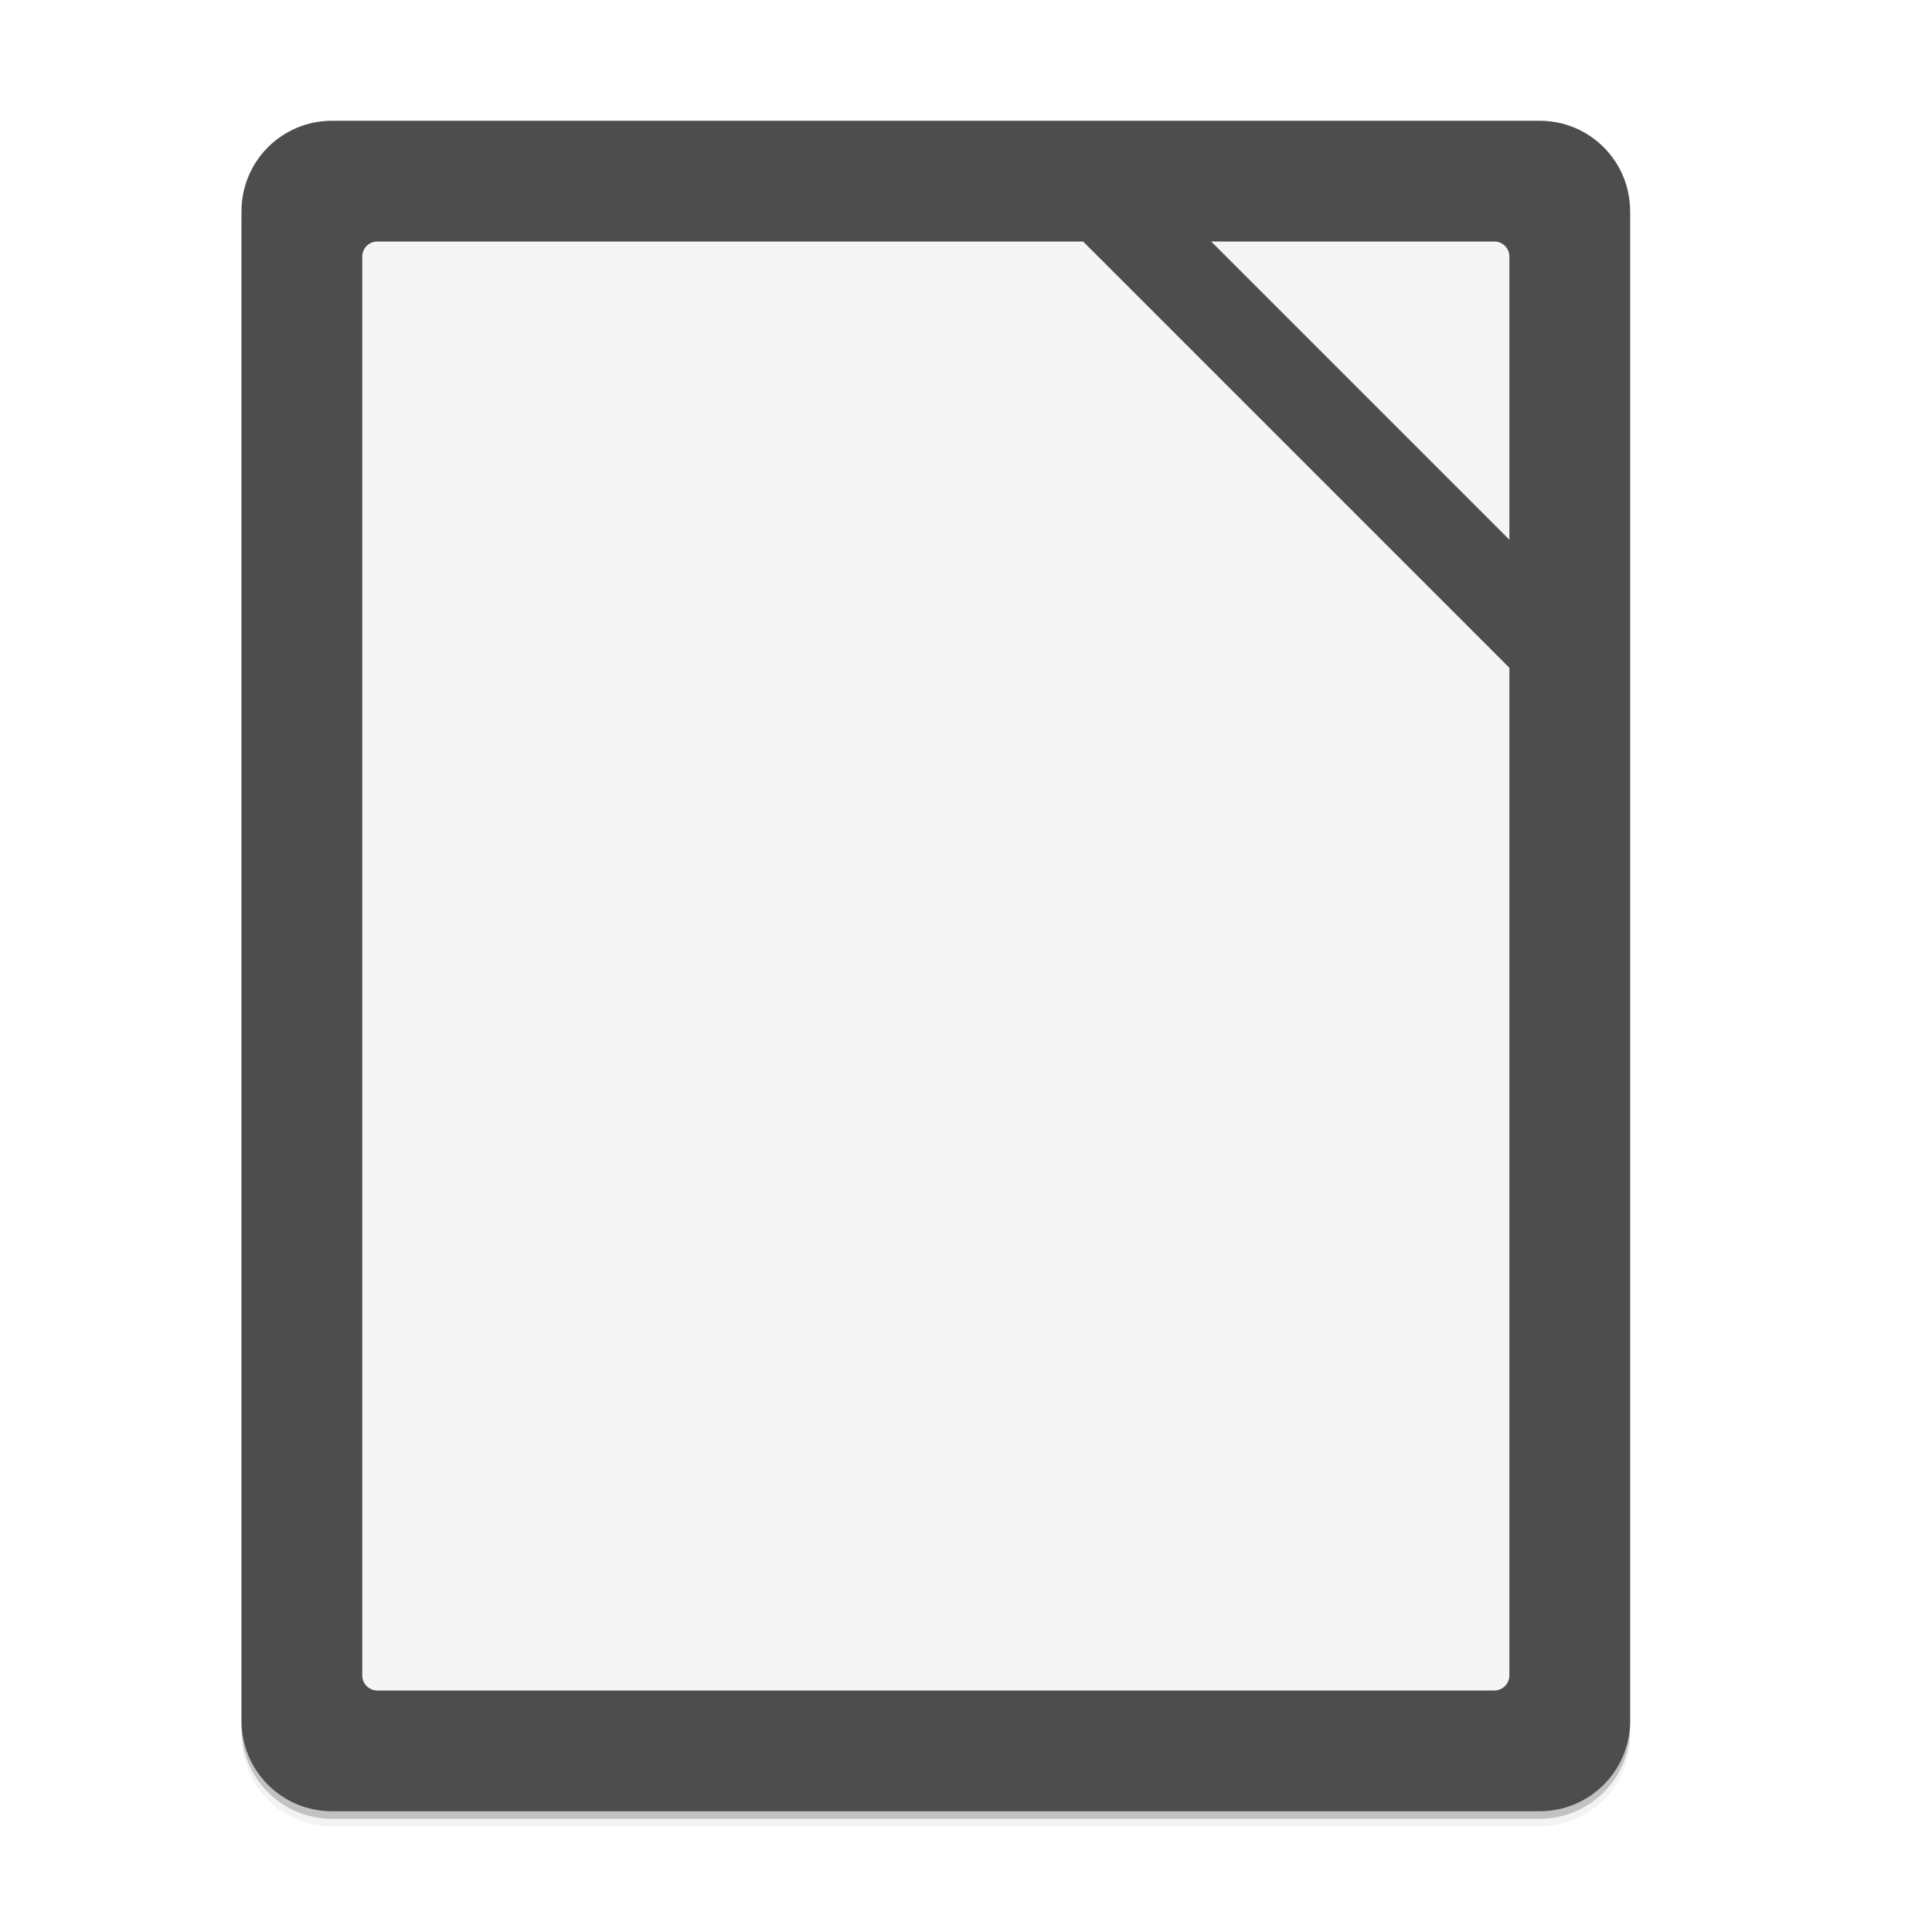 <svg xmlns="http://www.w3.org/2000/svg" width="512" height="512" enable-background="new" version="1.0"><defs><filter id="a" width="1.053" height="1.044" x="-.027" y="-.022" color-interpolation-filters="sRGB"><feGaussianBlur stdDeviation="4.08"/></filter></defs><path d="M640 232v-400c0-13.296-10.704-24-24-24H296c-13.296 0-24 10.704-24 24v400c0 13.296 10.704 24 24 24h320c13.296 0 24-10.704 24-24" filter="url(#a)" opacity=".1" transform="translate(-208 228)"/><path d="M640 232v-400c0-13.296-10.704-24-24-24H296c-13.296 0-24 10.704-24 24v400c0 13.296 10.704 24 24 24h320c13.296 0 24-10.704 24-24" filter="url(#a)" opacity=".2" transform="translate(-208 228)"/><path d="M432 458V58c0-13.296-10.704-24-24-24H88c-13.296 0-24 10.704-24 24v400c0 13.296 10.704 24 24 24h320c13.296 0 24-10.704 24-24" opacity=".2"/><path fill="#4d4d4d" d="M432 456V56c0-13.296-10.704-24-24-24H88c-13.296 0-24 10.704-24 24v400c0 13.296 10.704 24 24 24h320c13.296 0 24-10.704 24-24"/><path fill="#f5f5f5" d="M100 64c-2.216 0-4 1.784-4 4v376c0 2.216 1.784 4 4 4h296c2.216 0 4-1.784 4-4V176.97L287.03 64zm220.97 0 79.031 79.031V68c0-2.216-1.784-4-4-4z"/></svg>